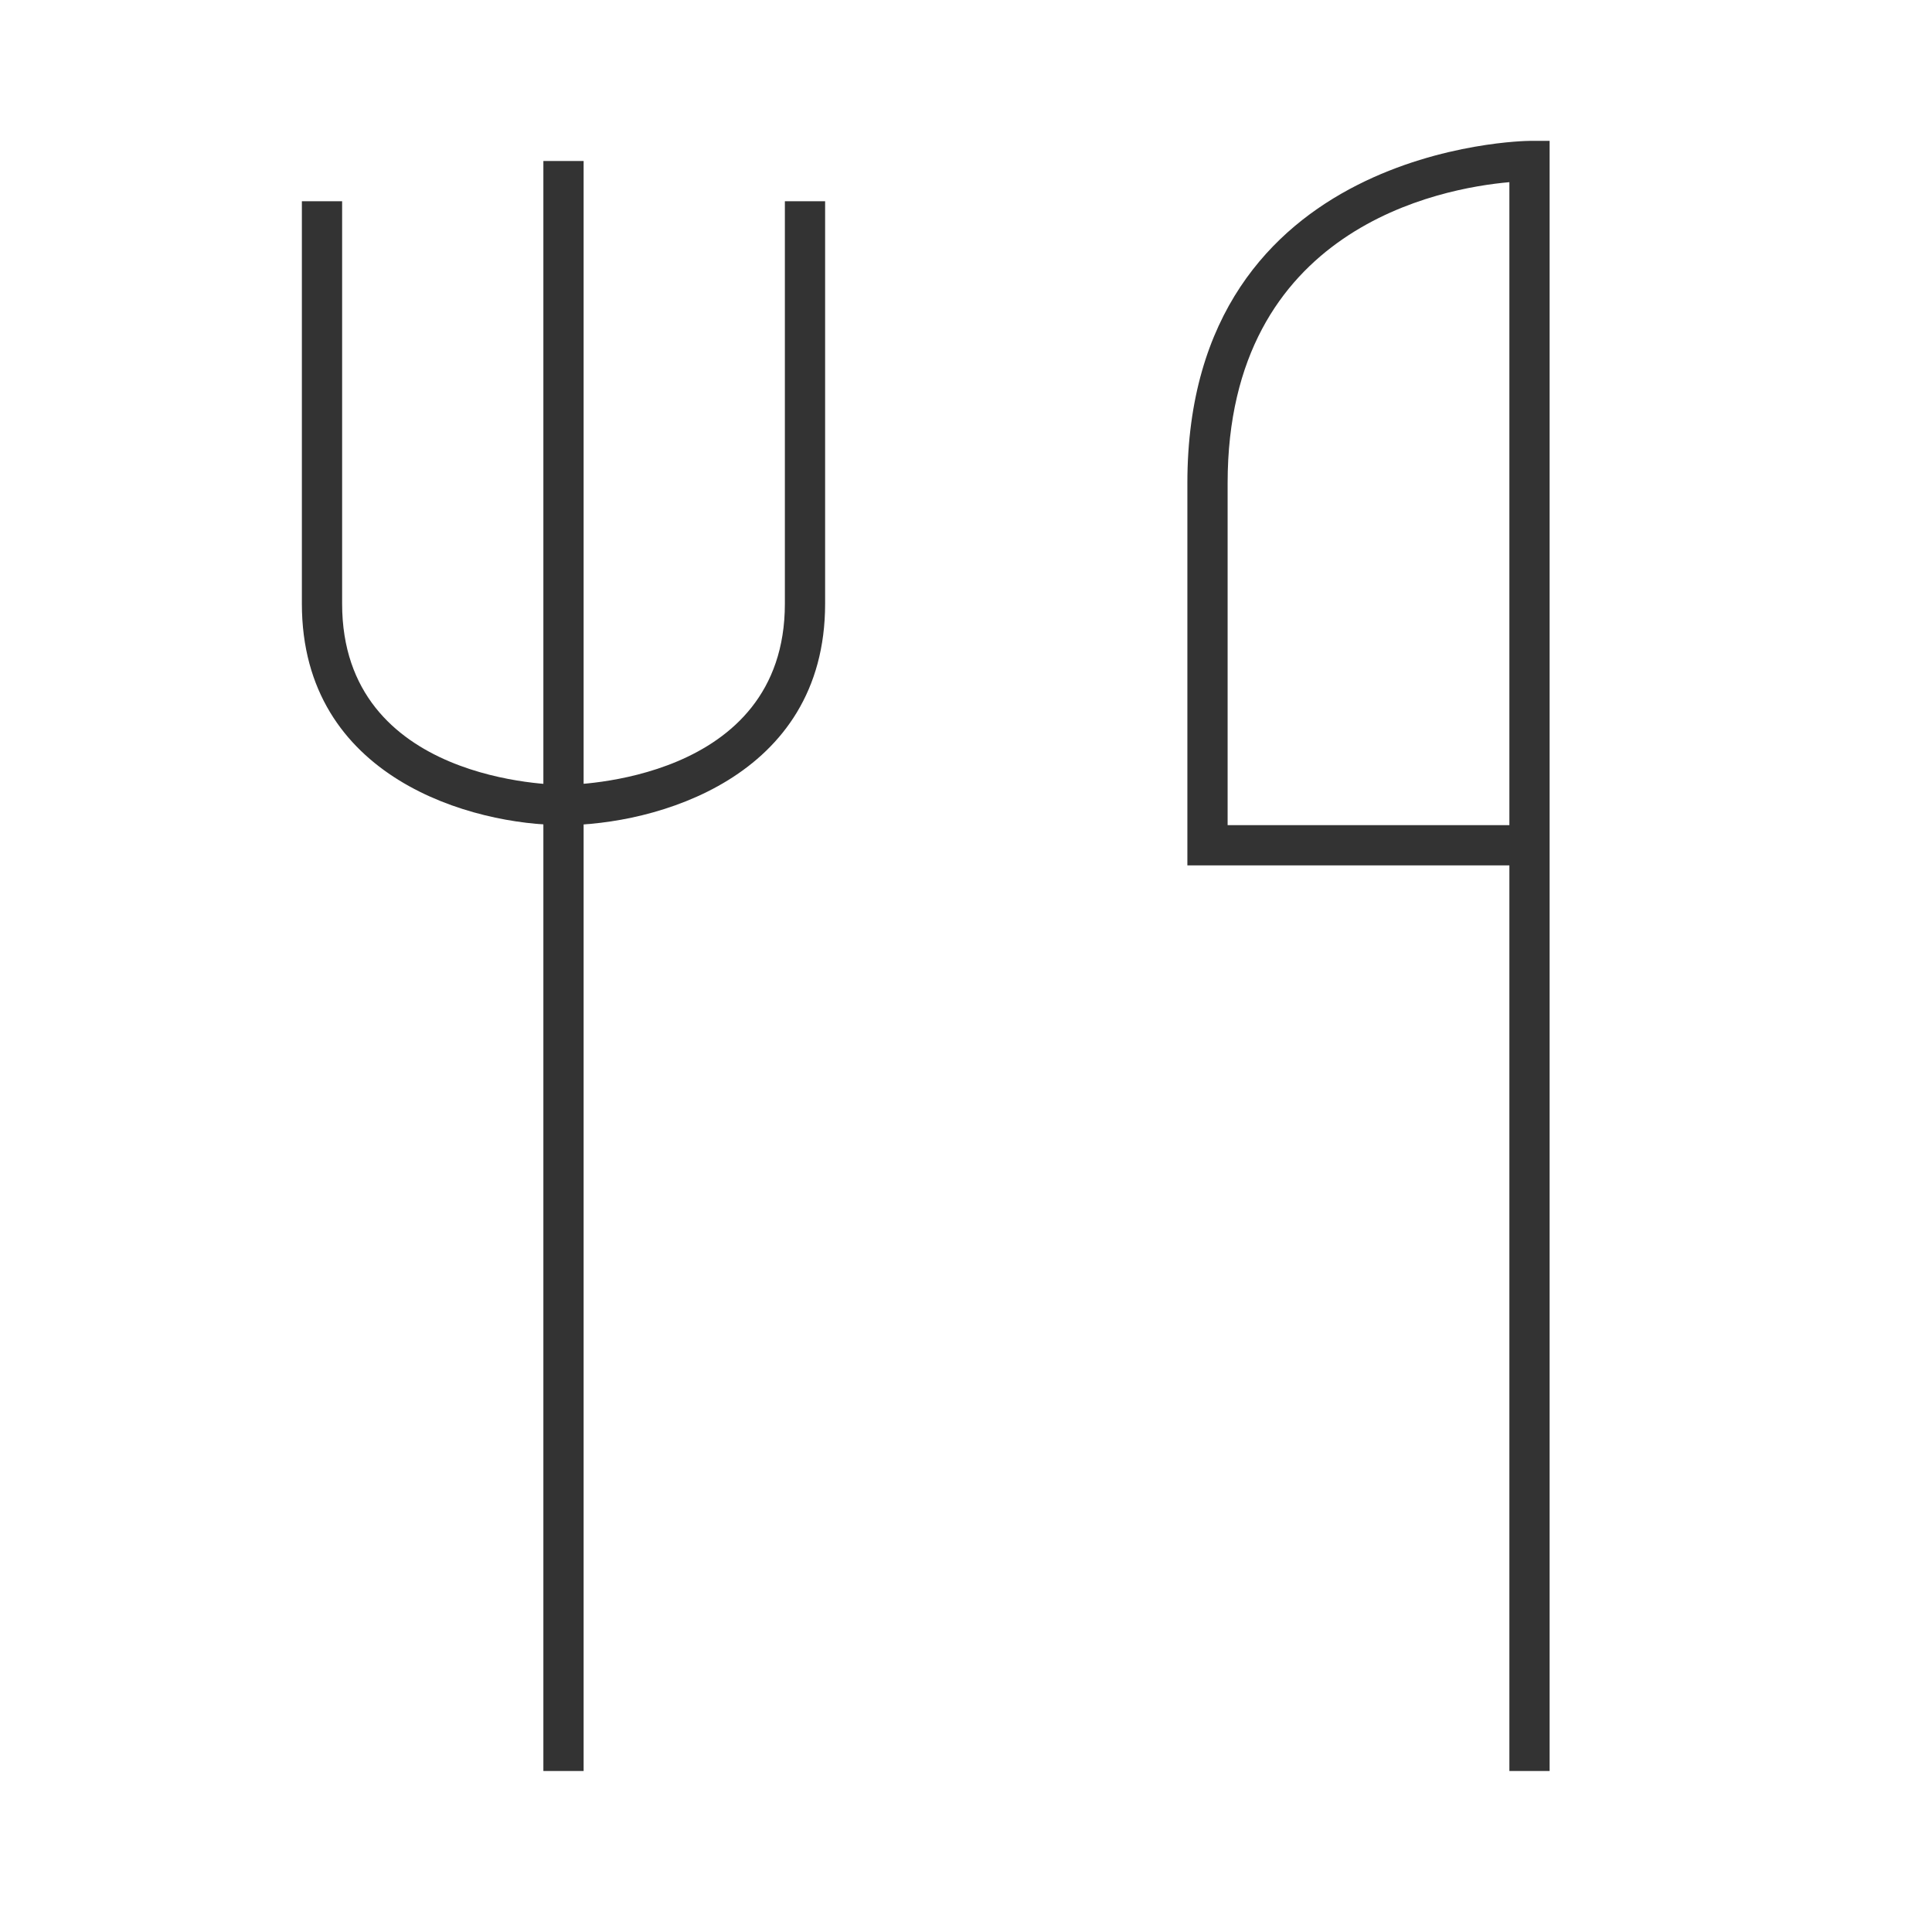 <?xml version="1.0" encoding="iso-8859-1"?>
<svg version="1.1" id="&#x56FE;&#x5C42;_1" xmlns="http://www.w3.org/2000/svg" xmlns:xlink="http://www.w3.org/1999/xlink" x="0px"
	 y="0px" viewBox="0 0 24 24" style="enable-background:new 0 0 24 24;" xml:space="preserve">
<rect x="6.75" y="2" style="fill:#333333;" width="0.5" height="20"/>
<path style="fill:#333333;" d="M7,10.25c-1.124,0-3.25-0.575-3.25-2.75v-5h0.5v5c0,2.225,2.638,2.25,2.75,2.25
	c0.112,0,2.75-0.032,2.75-2.25v-5h0.5v5C10.25,9.675,8.124,10.25,7,10.25z"/>
<path style="fill:none;" d="M15,6c0-4,4-4,4-4v8.5h-4V6z"/>
<path style="fill:#333333;" d="M19.25,22h-0.5V10.75h-4V6c0-4.201,4.207-4.25,4.25-4.25h0.25V22z M15.25,10.25h3.5V2.263
	c-0.846,0.074-3.5,0.561-3.5,3.737V10.25z"/>
</svg>






